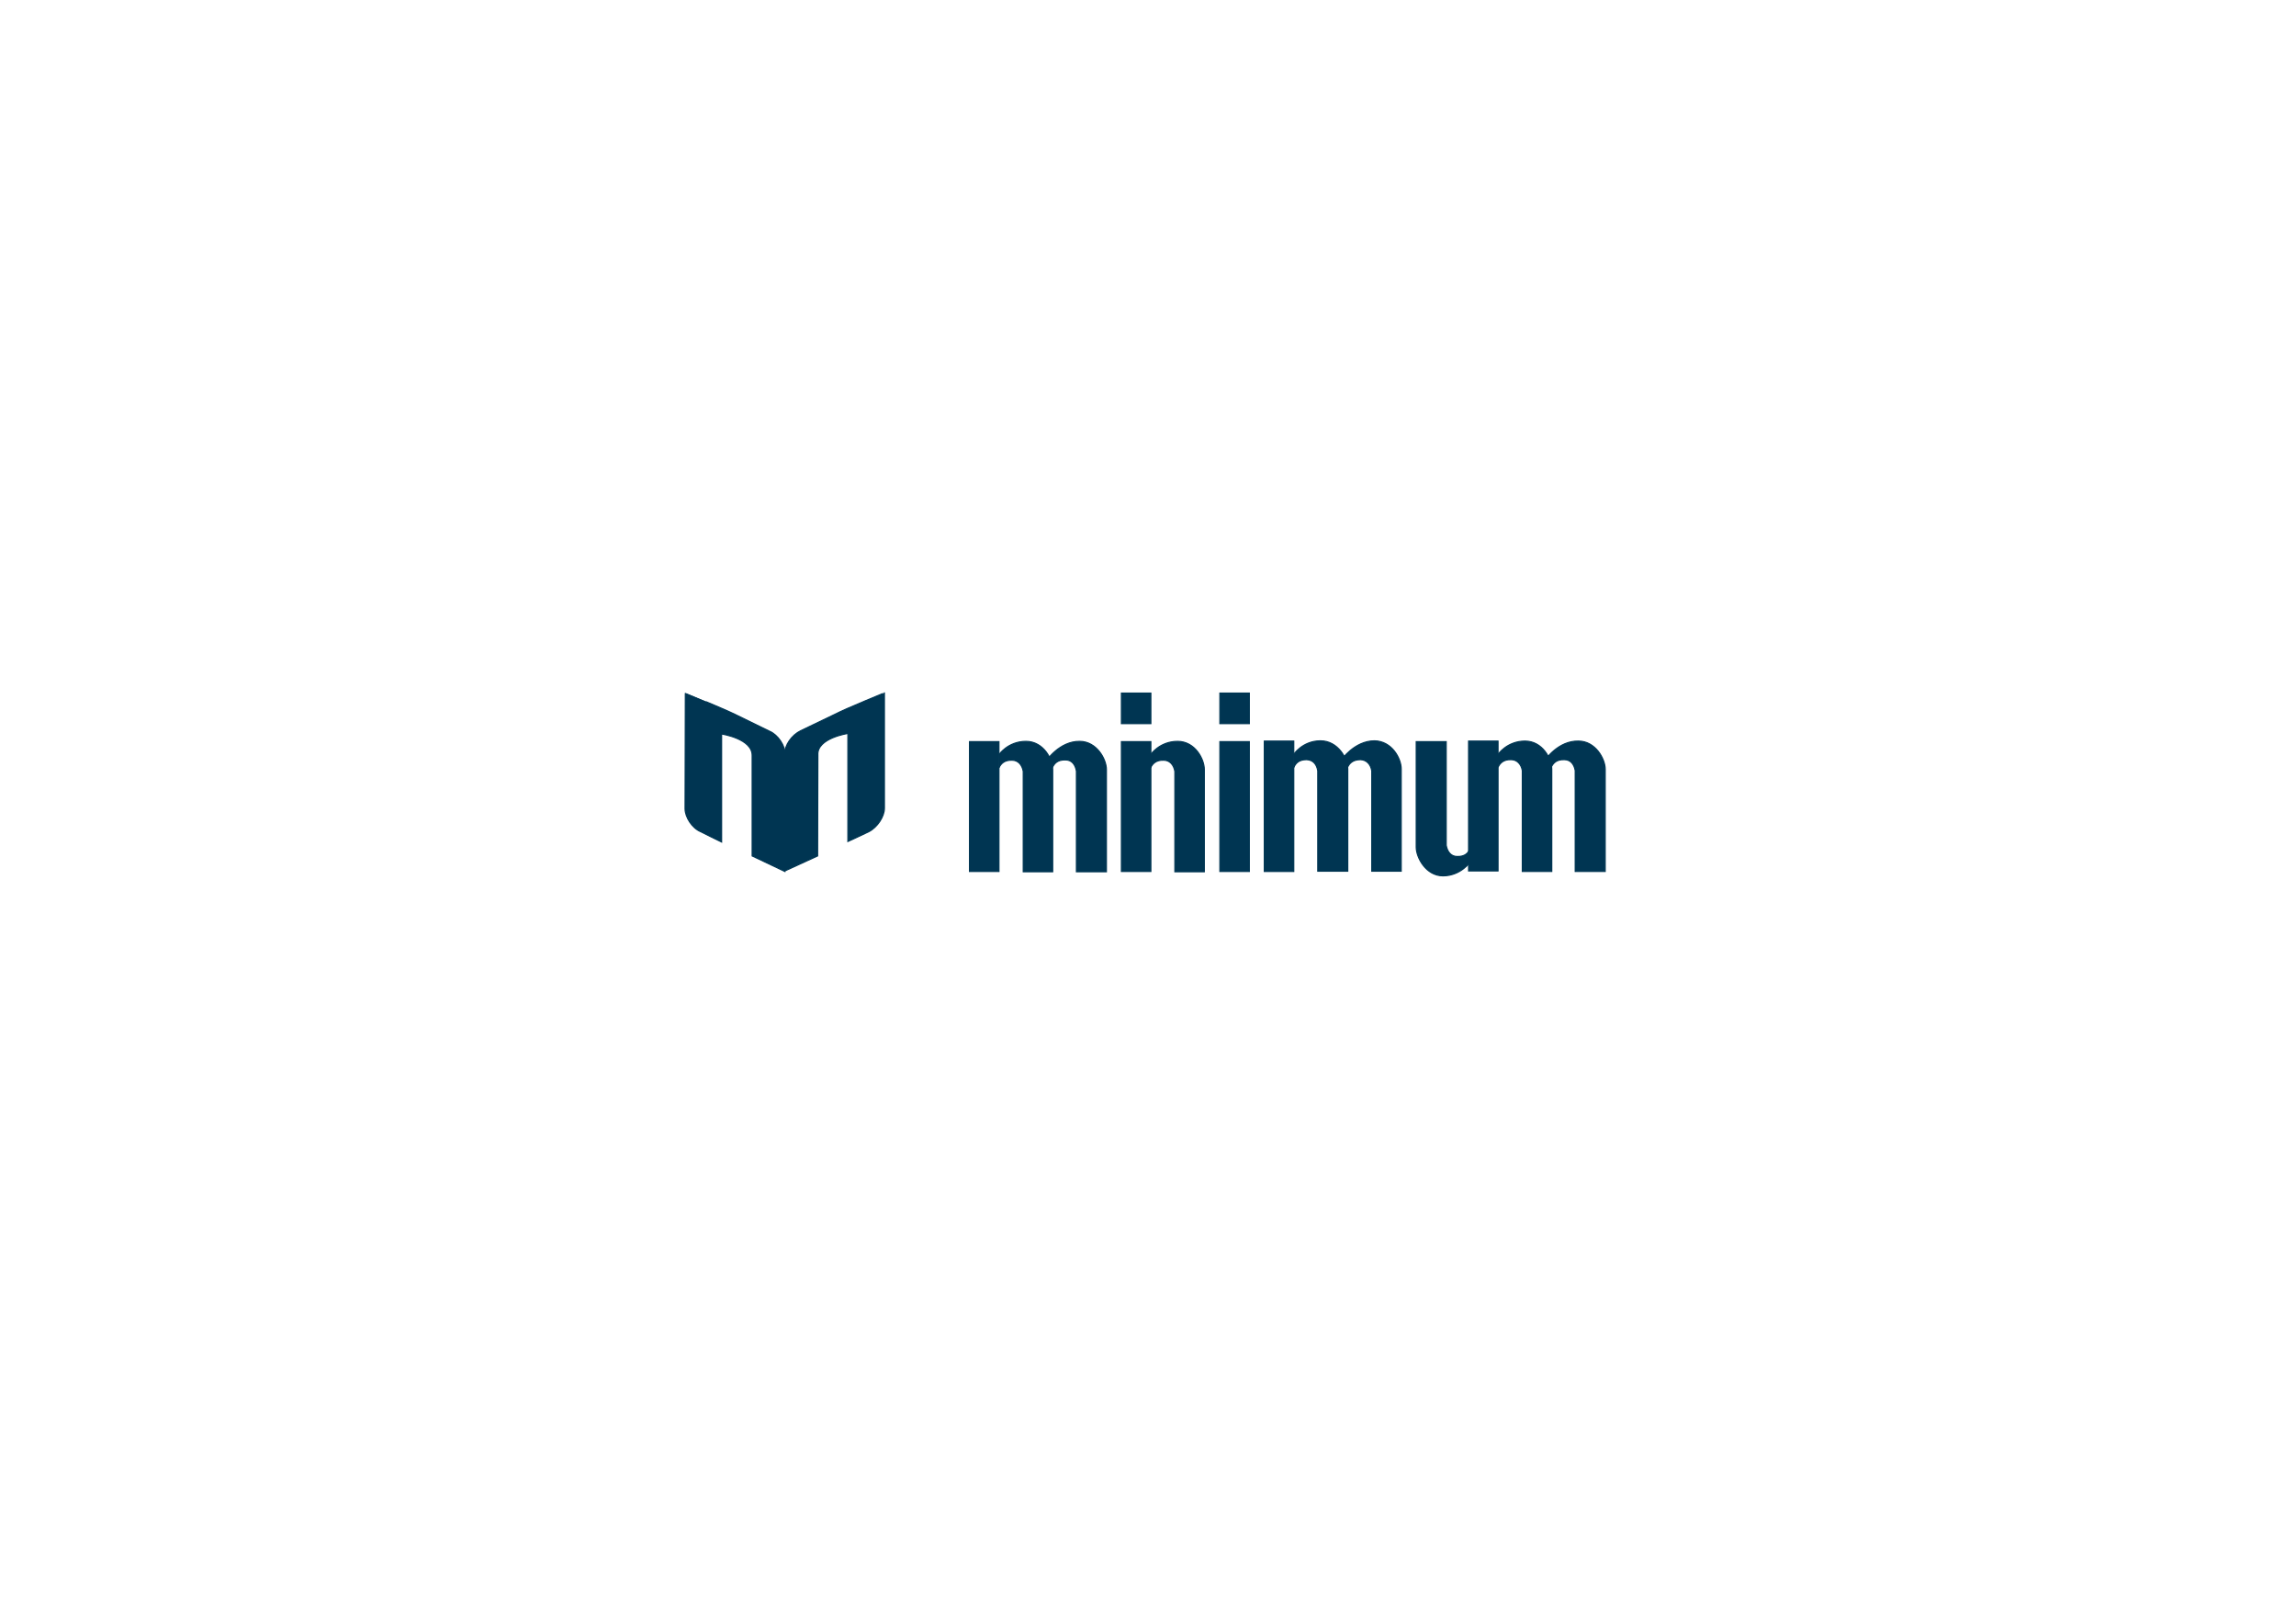 <?xml version="1.0" encoding="utf-8"?>
<!-- Generator: Adobe Illustrator 18.0.0, SVG Export Plug-In . SVG Version: 6.00 Build 0)  -->
<!DOCTYPE svg PUBLIC "-//W3C//DTD SVG 1.1//EN" "http://www.w3.org/Graphics/SVG/1.1/DTD/svg11.dtd">
<svg version="1.1" id="Calque_1" xmlns="http://www.w3.org/2000/svg" xmlns:xlink="http://www.w3.org/1999/xlink" x="0px" y="0px"
	 viewBox="0 0 841.9 595.3" enable-background="new 0 0 841.9 595.3" xml:space="preserve">
<g>
	<path fill="#003552" d="M269.5,261.9l12.7,6.2c3.1,1.3,5.7,5.3,5.7,8.4l-0.1,43l-12-5.7V277c0.1-6.2-11.2-7.9-11.2-7.9v39.6
		c0,0-5.2-2.5-7.7-3.8c-3.1-1.3-5.7-5.3-5.7-8.4l0.1-42.4C251.3,254.1,265.2,259.8,269.5,261.9L269.5,261.9z"/>
	<path fill="none" stroke="#003552" stroke-width="0.412" stroke-miterlimit="10" d="M269.5,261.9l12.7,6.2
		c3.1,1.3,5.7,5.3,5.7,8.4l-0.1,43l-12-5.7V277c0.1-6.2-11.2-7.9-11.2-7.9v39.6c0,0-5.2-2.5-7.7-3.8c-3.1-1.3-5.7-5.3-5.7-8.4
		l0.1-42.4C251.3,254.1,265.2,259.8,269.5,261.9L269.5,261.9z"/>
	<path fill="#003552" d="M306.1,261.9l-12.5,6c-3.3,1.6-5.9,5.3-5.9,8.6l0.1,42.8l12-5.5l0.1-37c-0.4-6.2,11-7.9,11-7.9v39.6
		c0,0,5.3-2.4,7.7-3.6c3.1-1.6,5.7-5.5,5.7-8.6V254C324.5,254,310.5,259.6,306.1,261.9L306.1,261.9z"/>
	<path fill="none" stroke="#003552" stroke-width="0.412" stroke-miterlimit="10" d="M306.1,261.9l-12.5,6
		c-3.3,1.6-5.9,5.3-5.9,8.6l0.1,42.8l12-5.5l0.1-37c-0.4-6.2,11-7.9,11-7.9v39.6c0,0,5.3-2.4,7.7-3.6c3.1-1.6,5.7-5.5,5.7-8.6V254
		C324.5,254,310.5,259.6,306.1,261.9L306.1,261.9z"/>
	<path fill="#003552" d="M366.2,276.8c0,0,3.3-5,10-5c6.4,0,9.8,6.5,9.8,10.3v37.5h-10.8v-36.8c-0.4-2.4-1.9-4.1-4.1-4.1
		c-2.8-0.1-4.1,1.3-4.8,2.8"/>
	<path fill="none" stroke="#003552" stroke-width="0.412" stroke-miterlimit="10" d="M366.2,276.8c0,0,3.3-5,10-5
		c6.4,0,9.8,6.5,9.8,10.3v37.5h-10.8v-36.8c-0.4-2.4-1.9-4.1-4.1-4.1c-2.8-0.1-4.1,1.3-4.8,2.8"/>
	<polygon fill="#003552" points="355.5,271.9 366.3,271.9 366.3,319.5 355.5,319.5 	"/>
	<polygon fill="none" stroke="#003552" stroke-width="0.412" stroke-miterlimit="10" points="355.5,271.9 366.3,271.9 366.3,319.5 
		355.5,319.5 	"/>
	<path fill="#003552" d="M383.7,278.9c0,0,4.8-7.2,12.2-7.1c6.2,0,9.8,6.5,9.8,10.3v37.5h-11v-36.9c-0.4-2.4-1.7-4.1-4-4.1
		c-2.9-0.1-4.1,1.3-4.8,2.8"/>
	<path fill="none" stroke="#003552" stroke-width="0.412" stroke-miterlimit="10" d="M383.7,278.9c0,0,4.8-7.2,12.2-7.1
		c6.2,0,9.8,6.5,9.8,10.3v37.5h-11v-36.9c-0.4-2.4-1.7-4.1-4-4.1c-2.9-0.1-4.1,1.3-4.8,2.8"/>
	<polygon fill="#003552" points="411.2,271.9 422,271.9 422,319.5 411.2,319.5 	"/>
	<polygon fill="none" stroke="#003552" stroke-width="0.412" stroke-miterlimit="10" points="411.2,271.9 422,271.9 422,319.5 
		411.2,319.5 	"/>
	<path fill="#003552" d="M421.8,276.8c0,0,3.3-5,10-5c6.4,0,9.8,6.5,9.8,10.3v37.5h-10.8v-36.8c-0.4-2.4-1.9-4.1-4.1-4.1
		c-2.8-0.1-4.1,1.3-4.8,2.8"/>
	<path fill="none" stroke="#003552" stroke-width="0.412" stroke-miterlimit="10" d="M421.8,276.8c0,0,3.3-5,10-5
		c6.4,0,9.8,6.5,9.8,10.3v37.5h-10.8v-36.8c-0.4-2.4-1.9-4.1-4.1-4.1c-2.8-0.1-4.1,1.3-4.8,2.8"/>
	<polygon fill="#003552" points="411.2,254.1 422,254.1 422,265.3 411.2,265.3 	"/>
	<polygon fill="none" stroke="#003552" stroke-width="0.412" stroke-miterlimit="10" points="411.2,254.1 422,254.1 422,265.3 
		411.2,265.3 	"/>
	<polygon fill="#003552" points="447.3,254.1 458.1,254.1 458.1,265.3 447.3,265.3 	"/>
	<polygon fill="none" stroke="#003552" stroke-width="0.412" stroke-miterlimit="10" points="447.3,254.1 458.1,254.1 458.1,265.3 
		447.3,265.3 	"/>
	<polygon fill="#003552" points="447.3,271.9 458.1,271.9 458.1,319.5 447.3,319.5 	"/>
	<polygon fill="none" stroke="#003552" stroke-width="0.412" stroke-miterlimit="10" points="447.3,271.9 458.1,271.9 458.1,319.5 
		447.3,319.5 	"/>
	<path fill="#003552" d="M474.2,276.8c0,0,3.3-5.2,10-5.2c6.4,0,10,6.5,10,10.3v37.5h-11v-36.8c-0.4-2.4-1.7-4-4.1-4.1
		c-2.8,0-4,1.3-4.7,2.9"/>
	<path fill="none" stroke="#003552" stroke-width="0.412" stroke-miterlimit="10" d="M474.2,276.8c0,0,3.3-5.2,10-5.2
		c6.4,0,10,6.5,10,10.3v37.5h-11v-36.8c-0.4-2.4-1.7-4-4.1-4.1c-2.8,0-4,1.3-4.7,2.9"/>
	<polygon fill="#003552" points="463.6,271.7 474.4,271.7 474.4,319.5 463.6,319.5 	"/>
	<polygon fill="none" stroke="#003552" stroke-width="0.412" stroke-miterlimit="10" points="463.6,271.7 474.4,271.7 474.4,319.5 
		463.6,319.5 	"/>
	<path fill="#003552" d="M491.8,278.7c0,0,4.8-7.1,12.2-7.1c6.4,0.1,9.8,6.5,9.8,10.3v37.5h-10.8v-36.8c-0.4-2.4-1.9-4-4.1-4.1
		c-2.8,0-4.1,1.3-4.8,2.9"/>
	<path fill="none" stroke="#003552" stroke-width="0.412" stroke-miterlimit="10" d="M491.8,278.7c0,0,4.8-7.1,12.2-7.1
		c6.4,0.1,9.8,6.5,9.8,10.3v37.5h-10.8v-36.8c-0.4-2.4-1.9-4-4.1-4.1c-2.8,0-4.1,1.3-4.8,2.9"/>
	<path fill="#003552" d="M549.2,276.7c0,0,3.3-5,10-5c6.4,0,9.8,6.5,9.8,10.3v37.5h-10.8v-37c-0.4-2.3-1.9-4-4.1-4
		c-2.8-0.1-4.1,1.3-4.8,2.8"/>
	<path fill="none" stroke="#003552" stroke-width="0.412" stroke-miterlimit="10" d="M549.2,276.7c0,0,3.3-5,10-5
		c6.4,0,9.8,6.5,9.8,10.3v37.5h-10.8v-37c-0.4-2.3-1.9-4-4.1-4c-2.8-0.1-4.1,1.3-4.8,2.8"/>
	<polygon fill="#003552" points="538.5,271.7 549.3,271.7 549.3,319.3 538.5,319.3 	"/>
	<polygon fill="none" stroke="#003552" stroke-width="0.412" stroke-miterlimit="10" points="538.5,271.7 549.3,271.7 549.3,319.3 
		538.5,319.3 	"/>
	<path fill="#003552" d="M566.6,278.6c0,0,4.8-7.1,12.2-6.9c6.2,0,9.8,6.5,9.8,10.3v37.5h-11v-37c-0.4-2.3-1.7-4-4-4
		c-2.9-0.1-4.1,1.3-4.8,2.8"/>
	<path fill="none" stroke="#003552" stroke-width="0.412" stroke-miterlimit="10" d="M566.6,278.6c0,0,4.8-7.1,12.2-6.9
		c6.2,0,9.8,6.5,9.8,10.3v37.5h-11v-37c-0.4-2.3-1.7-4-4-4c-2.9-0.1-4.1,1.3-4.8,2.8"/>
	<path fill="#003552" d="M539.2,315.9c0,0-3.5,5.2-10.1,5.2c-6.2,0-9.8-6.7-9.8-10.5v-38.7h11v38c0.4,2.3,1.7,4.1,4,4.1
		c2.9,0.1,4.1-1.3,4.8-2.9"/>
	<path fill="none" stroke="#003552" stroke-width="0.412" stroke-miterlimit="10" d="M539.2,315.9c0,0-3.5,5.2-10.1,5.2
		c-6.2,0-9.8-6.7-9.8-10.5v-38.7h11v38c0.4,2.3,1.7,4.1,4,4.1c2.9,0.1,4.1-1.3,4.8-2.9"/>
</g>
</svg>
